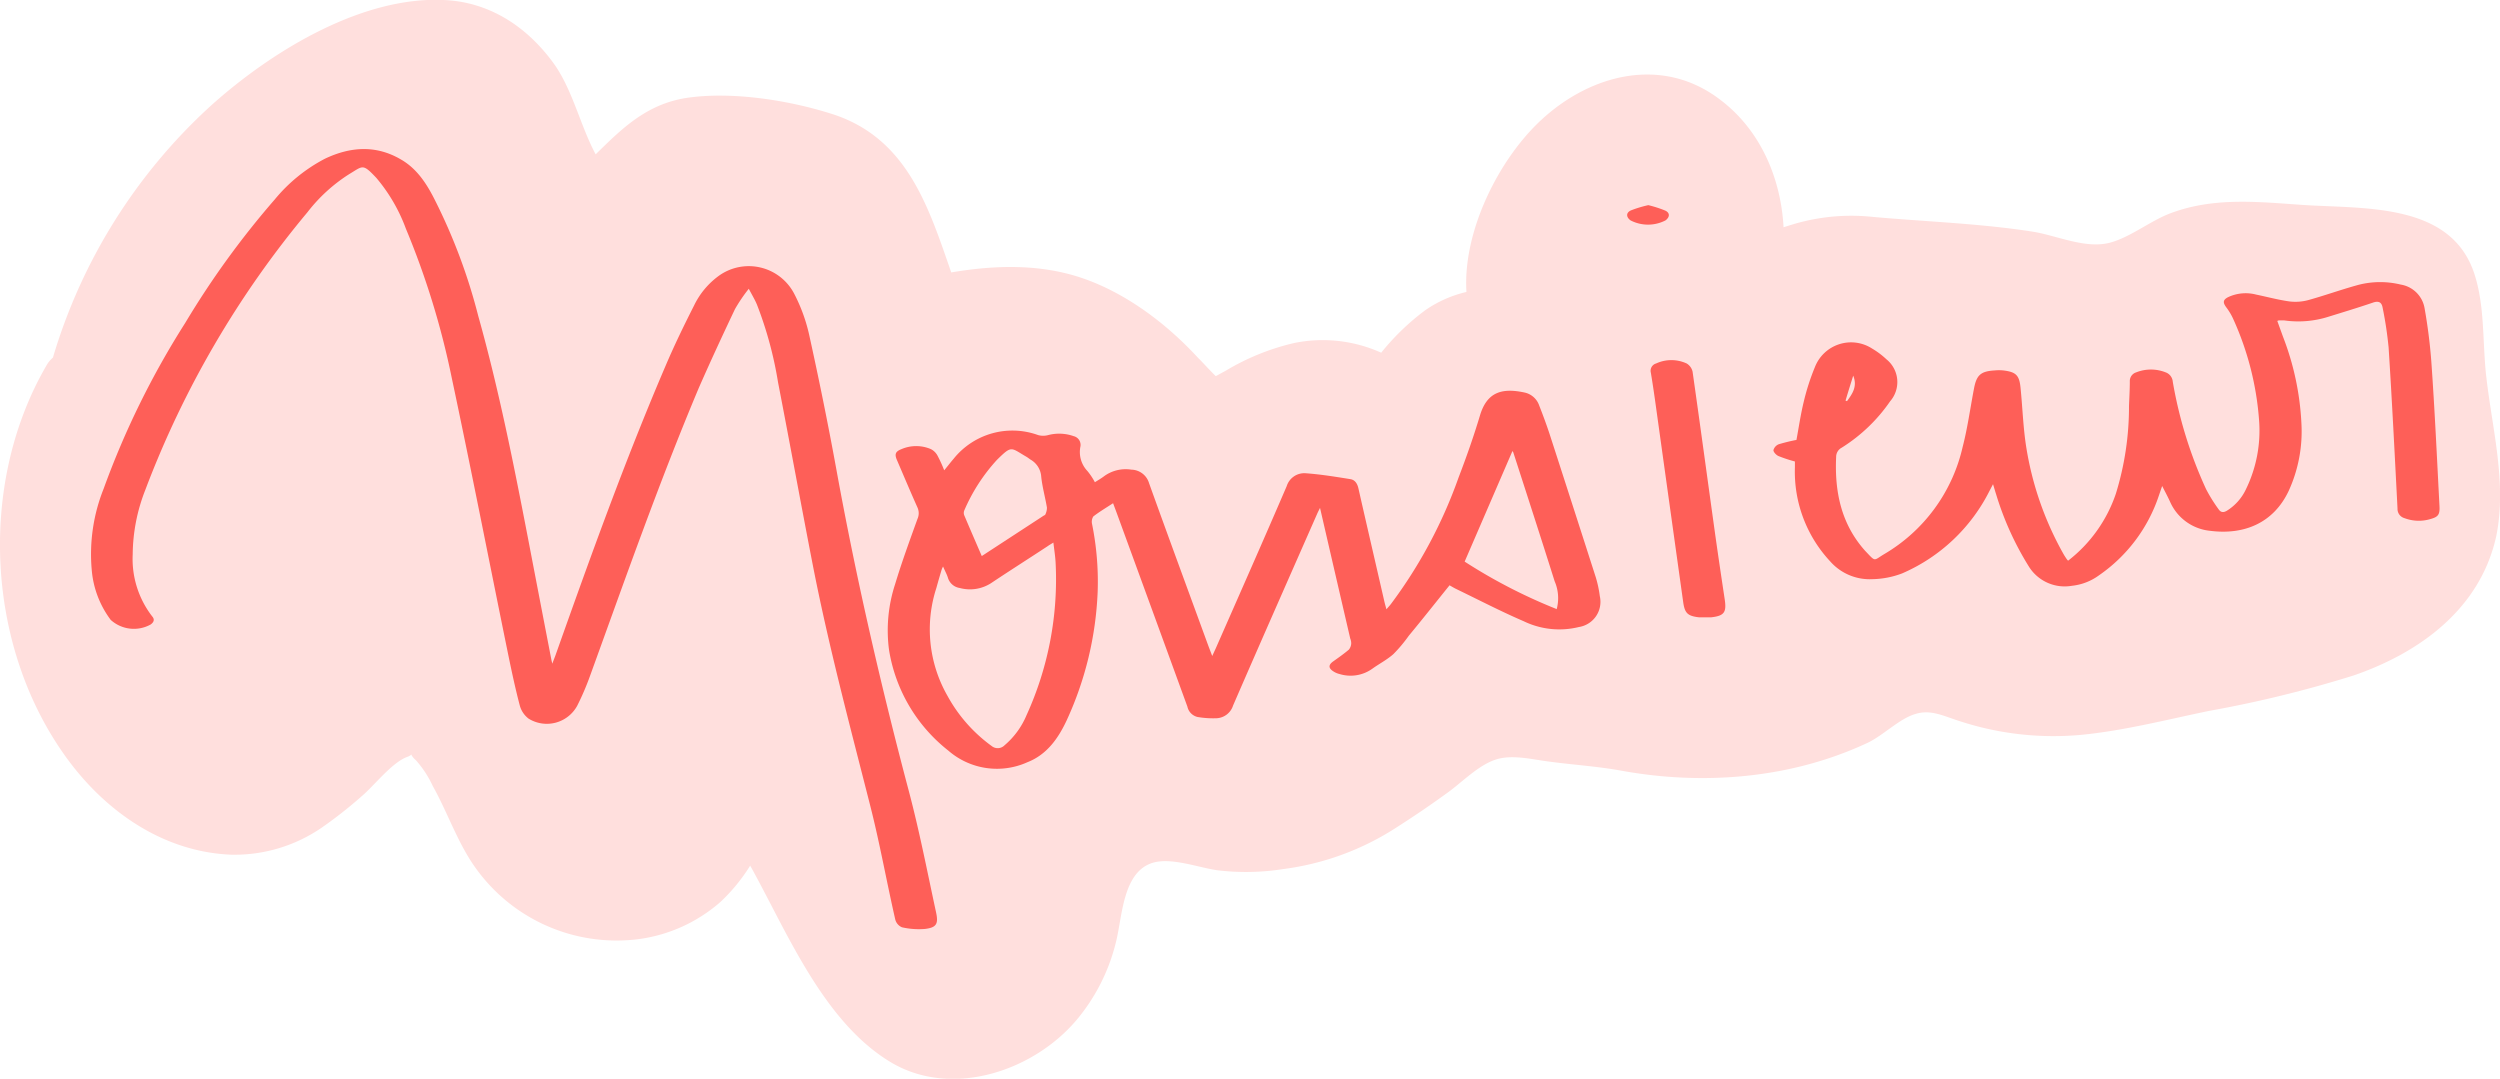 <svg xmlns="http://www.w3.org/2000/svg" viewBox="0 0 306.13 132.09"><defs><style>.cls-1,.cls-2{fill:#fe5f58;}.cls-1{opacity:0.2;}</style></defs><g id="Calque_2" data-name="Calque 2"><g id="Phrase_1" data-name="Phrase 1"><g id="P1_m2_2"><path class="cls-1" d="M304.42,45.86c-.44-4.1-.14-8.46-1.46-12.42-2.93-8.75-13.71-7.83-21.2-8.36-5.41-.38-10.67-.93-15.89,1-2.56.94-5,3-7.59,3.66-3,.74-6.46-.92-9.42-1.38-6.41-1-13.07-1.22-19.53-1.8a24.87,24.87,0,0,0-8.85.65c-.7.18-1.39.4-2.08.62-.33-6.06-2.87-12-7.88-15.71-7-5.26-15.68-3.06-21.75,2.53-5.23,4.81-9.67,13.67-9.2,21.1A14.7,14.7,0,0,0,174.51,38a29.39,29.39,0,0,0-5.38,5.19A17.39,17.39,0,0,0,158.49,42a29,29,0,0,0-8.37,3.38l-1.21.66-.06,0c-.83-.82-2-2.11-2.11-2.18-3.85-4.2-8.86-8-14.32-9.84-5.17-1.73-10.63-1.56-15.94-.66-2.77-8-5.36-16.29-14.31-19.31C96.82,12.3,89.64,11.14,84,12c-4.9.79-7.89,3.79-11.06,6.9-1.92-3.59-2.84-8-5.21-11.23-3-4.09-7.14-7-12.23-7.58C45-1,33.31,6.19,25.76,13A67.79,67.79,0,0,0,6.48,43.79a3.47,3.47,0,0,0-.81,1C-2.75,59.3-1.74,79.43,8.34,93.06c4.75,6.42,11.76,11.28,20,11.6a18.86,18.86,0,0,0,11.11-3.35,53.66,53.66,0,0,0,4.84-3.81c1.56-1.32,3.7-4.14,5.61-4.83.31-.11.42-.22.45-.29a2,2,0,0,0,.55.68,12.93,12.93,0,0,1,2.1,3.2c1.6,2.86,2.71,6,4.42,8.79A21.23,21.23,0,0,0,78.19,115a19,19,0,0,0,10.08-4.6A22.07,22.07,0,0,0,91.86,106c.07.14.16.27.23.41,4.37,7.94,8.78,18.68,16.9,23.61,7.45,4.53,17.49,1.19,22.82-5.1a23.43,23.43,0,0,0,4.85-9.6c.78-3.09.81-8.48,4.43-9.65,2.33-.74,5.72.6,8.09.91a29.42,29.42,0,0,0,7.95-.16,33.28,33.28,0,0,0,14-5.18c2.09-1.33,4.15-2.74,6.16-4.2,1.77-1.28,3.67-3.27,5.78-4s4.7,0,6.87.25c2.87.38,5.74.56,8.59,1.08,10,1.82,20.75,1,30.16-3.41,1.92-.9,3.92-3,5.92-3.55,1.84-.55,3.36.26,5.28.87a36.89,36.89,0,0,0,15.3,1.67c5.16-.54,10.2-1.84,15.27-2.89a145.37,145.37,0,0,0,17.72-4.34c8.16-2.8,15.57-8.22,17.5-17.11C307,59.07,305.12,52.32,304.42,45.86Z"/><path class="cls-2" d="M111.28,96.84c-3.47-13.09-6.49-26.27-8.91-39.6-1-5.47-2.11-10.92-3.31-16.35a20.61,20.61,0,0,0-1.85-5,6.27,6.27,0,0,0-9.14-2.15A9.66,9.66,0,0,0,85,37.39c-1.22,2.41-2.41,4.85-3.47,7.34-5,11.66-9.28,23.59-13.52,35.54-.1.27-.21.54-.38,1l-.11-.47q-1.44-7.45-2.87-14.91c-1.76-9.12-3.57-18.22-6.08-27.17a69.65,69.65,0,0,0-5.3-14.19c-1-2-2.2-3.87-4.17-5-3.06-1.8-6.2-1.57-9.3-.1a19.81,19.81,0,0,0-6.16,5,106,106,0,0,0-10.95,15.1,103.43,103.43,0,0,0-10,20.32,21.58,21.58,0,0,0-1.46,9.9,11.8,11.8,0,0,0,2.33,6.16,4.23,4.23,0,0,0,4.89.56c.38-.28.53-.61.18-1a11.5,11.5,0,0,1-2.38-7.59A22,22,0,0,1,17.79,60,118.09,118.09,0,0,1,37.64,26a20,20,0,0,1,5.14-4.69c1.68-1,1.61-1.32,3.3.47A20.65,20.65,0,0,1,49.7,28a99,99,0,0,1,5.63,18.33C57.72,57.56,59.91,68.8,62.2,80c.44,2.15.9,4.31,1.46,6.43A3,3,0,0,0,64.73,88a4.24,4.24,0,0,0,5.94-1.56,32.1,32.1,0,0,0,1.56-3.62C76.52,71,80.68,59.12,85.57,47.5,87,44.24,88.48,41.05,90,37.85a19.63,19.63,0,0,1,1.69-2.49c.41.78.75,1.34,1,1.94a46.87,46.87,0,0,1,2.58,9.5c1.43,7.38,2.78,14.77,4.21,22.14,1.94,10,4.58,19.87,7.09,29.75,1.17,4.6,2,9.28,3.06,13.92a1.42,1.42,0,0,0,.82.94,9.31,9.31,0,0,0,2.83.2c1.37-.17,1.65-.6,1.35-2C113.56,106.8,112.59,101.78,111.28,96.84Z"/><path class="cls-2" d="M195.41,70.7q-2.79-8.7-5.61-17.4c-.4-1.23-.85-2.44-1.32-3.64a2.44,2.44,0,0,0-1.73-1.58c-2.86-.63-4.66-.06-5.52,2.78-.77,2.57-1.66,5.1-2.62,7.6a58.44,58.44,0,0,1-8.27,15.48c-.16.21-.34.4-.57.67-.1-.38-.17-.62-.23-.86-1.06-4.64-2.14-9.27-3.19-13.91-.13-.61-.42-1.08-1-1.17-1.82-.29-3.64-.59-5.47-.72a2.26,2.26,0,0,0-2.32,1.58c-2.86,6.65-5.79,13.27-8.7,19.89l-.42.91L148,79.18c-2.44-6.68-4.9-13.35-7.29-20a2.31,2.31,0,0,0-2.17-1.67,4.49,4.49,0,0,0-3.31.78c-.36.28-.75.5-1.16.76a8.14,8.14,0,0,0-.91-1.37,3.37,3.37,0,0,1-.86-3,1.1,1.1,0,0,0-.82-1.27,5.33,5.33,0,0,0-3.14-.13,2.36,2.36,0,0,1-1.21,0,9.23,9.23,0,0,0-10.35,2.89c-.37.43-.72.89-1.16,1.42a16.52,16.52,0,0,0-.78-1.72A1.91,1.91,0,0,0,114,55a4.56,4.56,0,0,0-3.62,0c-.74.29-.86.62-.54,1.35.83,1.93,1.64,3.86,2.5,5.78a1.7,1.7,0,0,1,0,1.43c-.95,2.64-1.92,5.28-2.74,8a18.2,18.2,0,0,0-.74,8,19.63,19.63,0,0,0,7.26,12.35,9.07,9.07,0,0,0,9.7,1.42c2.38-.93,3.78-2.93,4.81-5.15a41.54,41.54,0,0,0,3.78-15.69,35.58,35.58,0,0,0-.68-8.3,1.22,1.22,0,0,1,.15-.95c.75-.58,1.58-1.07,2.42-1.62.16.44.29.77.41,1.1q4.35,11.9,8.69,23.81a1.65,1.65,0,0,0,1.26,1.27,11.37,11.37,0,0,0,2.33.15,2.23,2.23,0,0,0,2-1.55c3.39-7.82,6.84-15.62,10.27-23.42.09-.22.2-.42.38-.79,1.26,5.48,2.48,10.75,3.7,16a1.56,1.56,0,0,1,.12.59,1.29,1.29,0,0,1-.29.77c-.61.52-1.3,1-1.93,1.45s-.55.86.08,1.24a2.2,2.2,0,0,0,.69.29,4.58,4.58,0,0,0,4-.62c.86-.62,1.82-1.11,2.61-1.81a17.69,17.69,0,0,0,1.88-2.24c1.66-2,3.3-4.08,5-6.19.23.13.55.33.89.49,2.73,1.32,5.42,2.72,8.21,3.92a10,10,0,0,0,6.74.7A3.12,3.12,0,0,0,195.9,73,14.06,14.06,0,0,0,195.41,70.7Zm-77.33-8.2a21.94,21.94,0,0,1,4-6.19c1.84-1.81,1.67-1.5,3.57-.4.2.11.37.26.56.38a2.6,2.6,0,0,1,1.29,2.08c.13,1.27.49,2.52.7,3.79A1.88,1.88,0,0,1,128,63c0,.07-.16.11-.24.17l-7.54,4.92c-.75-1.73-1.46-3.37-2.15-5A.79.79,0,0,1,118.08,62.5Zm7.62,25.08A9.78,9.78,0,0,1,123,91.27a1.17,1.17,0,0,1-1.57.08A18.6,18.6,0,0,1,116,85.17,16.39,16.39,0,0,1,114.66,72q.3-1.09.63-2.19a2.85,2.85,0,0,1,.19-.44c.24.56.45.93.58,1.33A1.78,1.78,0,0,0,117.52,72a4.77,4.77,0,0,0,3.85-.6c2.29-1.53,4.61-3,6.92-4.52.18-.13.38-.24.7-.44.1.88.23,1.66.27,2.44A40.06,40.06,0,0,1,125.7,87.58Zm64.91-13a65.31,65.31,0,0,1-11.26-5.81l5.86-13.56s0,.06.09.17c1.7,5.26,3.41,10.53,5.07,15.8A5.2,5.2,0,0,1,190.61,74.63Z"/><path class="cls-2" d="M298.72,62c-.31-5.91-.58-11.83-1-17.74a65.29,65.29,0,0,0-.83-6.54,3.53,3.53,0,0,0-2.9-2.87,10.66,10.66,0,0,0-5.55.13c-1.95.55-3.85,1.23-5.8,1.77a6,6,0,0,1-2.3.16c-1.37-.19-2.72-.56-4.08-.84a5.07,5.07,0,0,0-3.41.31c-.66.33-.67.67-.24,1.25a7.48,7.48,0,0,1,.88,1.49,36.33,36.33,0,0,1,3.14,12.37,16.36,16.36,0,0,1-1.6,8.4,6.2,6.2,0,0,1-2.33,2.64c-.39.24-.73.25-1-.13a19.26,19.26,0,0,1-1.56-2.5,52.74,52.74,0,0,1-4.08-13.16,1.32,1.32,0,0,0-.86-1.14,4.9,4.9,0,0,0-3.63,0,1.11,1.11,0,0,0-.77,1.1c0,1-.06,2-.1,3a36,36,0,0,1-1.61,10.76,17.41,17.41,0,0,1-5.85,8.2,2.22,2.22,0,0,1-.19-.23c-.14-.21-.28-.42-.4-.64a39.13,39.13,0,0,1-4.51-12.9c-.4-2.44-.47-4.94-.72-7.4-.15-1.55-.56-1.94-2.11-2.13a5.37,5.37,0,0,0-1.06,0c-1.7.1-2.22.56-2.53,2.22-.46,2.38-.78,4.8-1.39,7.15a20.49,20.49,0,0,1-9.6,13.12c-1.36.81-1,1-2.33-.39-2.94-3.28-3.76-7.23-3.56-11.5a1.27,1.27,0,0,1,.68-1.14,20.2,20.2,0,0,0,5.93-5.68A3.58,3.58,0,0,0,231,44a9.87,9.87,0,0,0-1.76-1.32,4.75,4.75,0,0,0-7,2.27,27.78,27.78,0,0,0-1.35,4.17c-.39,1.59-.63,3.22-.91,4.75a21.53,21.53,0,0,0-2.17.53,1.1,1.1,0,0,0-.65.72c0,.25.35.61.63.73a17.67,17.67,0,0,0,2,.66v.72a16.09,16.09,0,0,0,4.31,11.5,6.45,6.45,0,0,0,5.21,2.19,10.74,10.74,0,0,0,3.62-.71,21.55,21.55,0,0,0,10.7-10.12l.42-.8c.16.51.26.88.38,1.24a36.88,36.88,0,0,0,4,8.83,5.17,5.17,0,0,0,5.29,2.37,6.8,6.8,0,0,0,3.29-1.27,19.23,19.23,0,0,0,7.35-9.78l.4-1.17c.39.76.72,1.38,1,2A6,6,0,0,0,270.64,65c4.14.53,7.75-.94,9.61-4.88a17.49,17.49,0,0,0,1.56-8.34,33.87,33.87,0,0,0-2.26-10.57l-.69-1.91a1,1,0,0,1,.2-.07c.2,0,.41,0,.61,0a12.21,12.21,0,0,0,5.47-.45c1.81-.56,3.63-1.11,5.42-1.72.71-.25,1.08-.06,1.2.63a47.5,47.5,0,0,1,.73,4.86c.42,6.57.75,13.14,1.09,19.72a1.17,1.17,0,0,0,.86,1.18,4.94,4.94,0,0,0,3.2.1C298.57,63.29,298.77,63,298.72,62ZM226.93,46c.54,1.33-.11,2.23-.76,3.12l-.18-.06C226.3,48,226.62,47,226.93,46Z"/><path class="cls-2" d="M209.93,64.74c-.89-6.41-1.76-12.83-2.67-19.23a1.58,1.58,0,0,0-.72-1,4.47,4.47,0,0,0-3.75,0,.93.93,0,0,0-.64,1.13c.24,1.44.45,2.89.65,4.35q1.65,11.87,3.31,23.74c.19,1.36.55,1.7,1.92,1.86.25,0,.51,0,.76,0s.51,0,.76,0c1.58-.18,1.88-.61,1.65-2.16C210.76,70.5,210.33,67.62,209.93,64.74Z"/><path class="cls-2" d="M203.92,25.79a14.46,14.46,0,0,0-2.08-.67,14.59,14.59,0,0,0-2.12.64c-.63.28-.61.83-.05,1.23a4.66,4.66,0,0,0,4.27,0C204.48,26.59,204.51,26.07,203.92,25.79Z"/></g></g></g></svg>